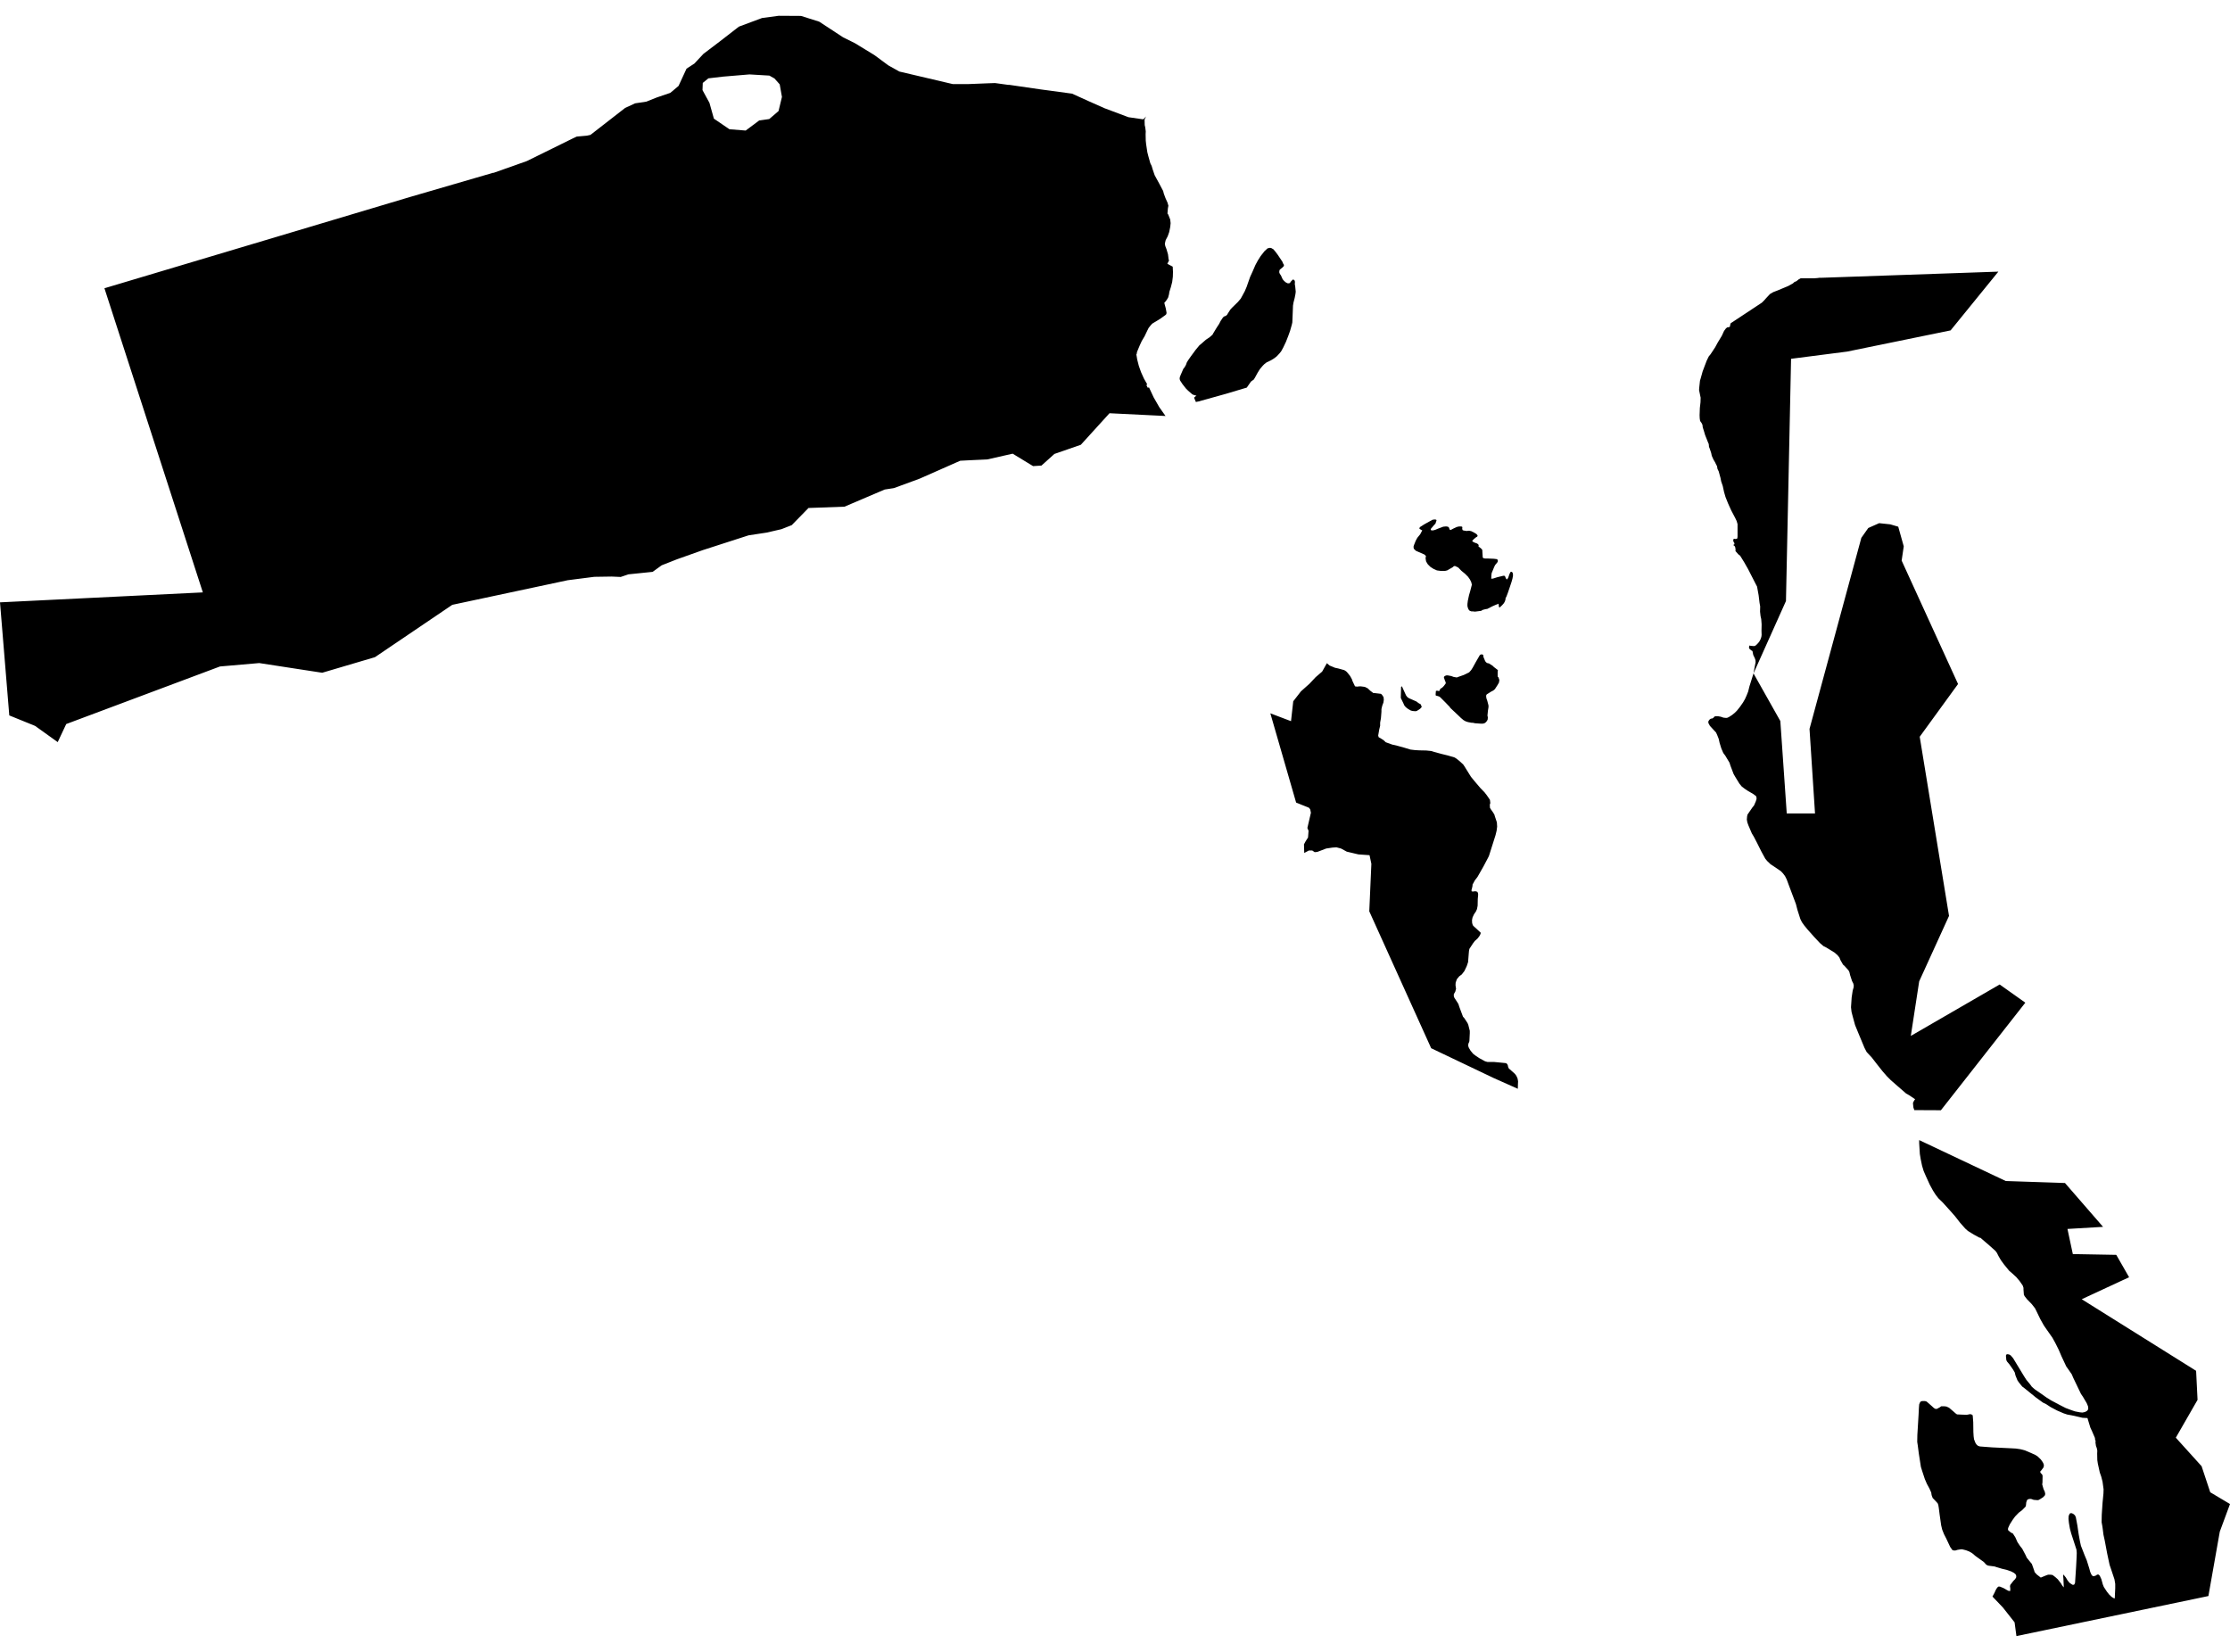 <?xml version='1.0'?>
<svg  baseProfile = 'tiny' width = '540' height = '400' stroke-linecap = 'round' stroke-linejoin = 'round' version='1.1' xmlns='http://www.w3.org/2000/svg'>
<path id='4807601001' title='4807601001'  d='M 277.511 28.192 277.162 28.952 277.194 30.283 277.32 30.822 277.447 31.805 277.415 32.502 277.447 34.055 277.542 34.942 277.827 36.843 278.049 37.731 278.556 39.537 278.873 40.171 279.127 41.026 279.602 42.421 280.014 43.181 280.743 44.512 281.662 46.255 281.82 46.889 282.232 47.998 282.708 49.044 282.93 49.805 282.803 50.502 282.708 51.706 282.898 51.96 283.373 53.164 283.468 54.051 283.373 54.97 283.12 56.206 282.771 57.188 282.264 58.171 282.074 58.995 282.169 59.565 282.486 60.389 282.835 61.593 282.93 62.354 282.993 62.924 283.12 62.988 282.676 63.875 283.975 64.572 284.039 65.84 284.007 67.012 283.849 68.28 283.532 69.516 283.151 70.72 283.12 71.005 283.056 71.354 282.961 71.702 282.866 72.051 282.708 72.305 282.549 72.59 282.327 72.875 282.106 73.16 281.947 73.287 282.011 73.636 282.296 74.681 282.486 75.727 282.423 76.076 282.201 76.298 280.965 77.185 280.299 77.597 279.032 78.357 278.651 78.769 278.144 79.403 277.796 80.1 277.162 81.431 276.465 82.604 275.958 83.713 275.324 85.234 275.261 85.678 275.165 85.805 275.324 86.724 275.356 86.977 275.768 88.593 276.306 90.114 277.004 91.667 277.796 93.062 277.606 93.252 277.923 93.886 278.239 93.822 279.349 96.199 280.711 98.576 282.232 100.731 268.669 100.065 261.729 107.702 255.327 109.921 252.19 112.741 250.162 112.868 245.218 109.857 239.07 111.252 234.919 111.442 232.511 111.569 222.687 115.91 216.475 118.192 214.225 118.54 204.496 122.692 195.782 123.009 191.725 127.16 189.222 128.143 185.641 128.967 181.268 129.632 170.176 133.213 163.933 135.431 160.225 136.889 158.039 138.474 152.176 139.076 150.306 139.71 148.12 139.614 143.905 139.678 137.472 140.502 109.521 146.46 90.792 159.136 78.021 162.907 62.778 160.562 53.271 161.386 16.035 175.329 13.975 179.702 8.493 175.773 2.25 173.238 0 145.857 49.12 143.449 25.289 69.801 99.349 47.681 119.377 41.85 119.535 41.85 127.585 38.998 138.644 33.548 139.658 33.072 142.13 32.85 142.986 32.66 151.384 26.132 153.792 25.023 156.518 24.611 159.053 23.597 162.317 22.488 164.313 20.808 166.246 16.625 168.148 15.389 170.335 13.044 174.264 10.065 178.923 6.452 184.532 4.361 188.556 3.822 193.975 3.854 198.38 5.248 204.18 9.051 207 10.445 211.722 13.329 215.113 15.833 217.775 17.322 230.736 20.364 234.38 20.364 239.134 20.174 240.94 20.111 244.173 20.555 244.458 20.555 251.873 21.632 259.606 22.678 263.662 24.516 267.433 26.195 273.264 28.382 276.782 28.889 277.004 28.762 277.511 28.192 Z M 183.835 29.174 186.275 28.826 188.525 26.893 189.349 23.47 188.81 20.428 187.542 19.002 186.306 18.305 181.489 18.019 175.056 18.558 171.539 18.97 170.176 20.079 170.113 21.822 171.792 24.896 172.87 28.731 176.641 31.298 180.57 31.614 183.835 29.174 Z M 424.616 163.065 431.113 174.6 432.665 196.974 439.511 196.974 438.18 176.502 450.729 130.234 452.408 127.857 455.039 126.685 457.732 126.97 459.665 127.54 460.996 132.294 460.489 135.748 474.148 165.632 464.863 178.403 471.961 221.787 464.736 237.632 462.708 250.847 484.225 238.393 490.437 242.798 469.996 268.847 463.563 268.815 463.342 268.213 463.246 267.357 463.246 267.009 463.532 266.47 463.754 266.185 462.296 265.202 461.567 264.79 459.38 262.889 457.859 261.558 456.94 260.639 455.863 259.403 454.532 257.724 453.232 256.044 452.25 254.998 451.996 254.713 451.489 253.731 450.063 250.308 449.208 248.217 448.637 246.125 448.352 245.016 448.225 243.907 448.384 241.53 448.637 239.85 448.859 239.09 448.891 238.614 448.764 238.107 448.479 237.569 448.004 236.111 447.845 235.414 447.623 234.97 446.673 233.924 446.292 233.576 445.658 232.467 445.437 231.896 444.961 231.294 444.232 230.66 442.268 229.456 441.57 229.107 440.683 228.347 439.289 226.857 437.736 225.114 436.88 224.069 436.342 223.308 435.961 222.548 435.264 220.361 434.884 218.903 433.109 214.181 432.665 212.977 432.254 212.153 431.778 211.519 431.239 210.949 429.37 209.681 428.736 209.269 427.944 208.509 427.468 207.938 426.518 206.195 425.408 203.977 424.68 202.583 424.204 201.79 423.38 199.857 423.127 199.16 423 198.463 423.063 197.702 423.158 197.259 424.331 195.548 424.743 195.04 425.155 194.09 425.345 193.519 425.345 193.107 425.218 192.759 424.426 192.188 423.317 191.555 422.461 190.984 421.764 190.445 421.194 189.748 420.243 188.195 419.799 187.435 419.007 185.343 418.817 184.71 417.771 182.967 417.296 182.333 416.82 181.224 416.408 179.893 416.187 178.91 415.838 178.023 415.553 177.389 414.444 176.185 414.063 175.773 413.683 175.076 413.683 174.664 413.968 174.252 414.285 174.03 414.665 173.967 414.951 173.776 415.109 173.555 415.394 173.428 415.711 173.428 415.996 173.428 416.694 173.555 417.327 173.776 417.898 173.84 418.183 173.84 418.627 173.65 419.419 173.143 420.085 172.604 420.592 172.097 421.352 171.146 422.081 170.1 422.556 169.276 422.968 168.357 423.317 167.47 423.634 166.202 424.616 163.065 Z M 488.282 396.178 487.838 392.85 485.018 389.269 482.482 386.607 482.958 385.72 483.306 384.96 483.623 384.452 483.908 384.199 484.289 384.199 485.144 384.548 485.968 385.023 486.412 385.245 486.792 385.245 486.792 384.611 486.729 384.136 486.792 383.787 487.553 382.805 487.965 382.393 488.218 381.981 488.25 381.632 488.092 381.22 487.68 380.871 487.014 380.523 485.937 380.143 484.732 379.857 483.56 379.509 482.989 379.319 481.754 379.16 481.373 379.097 480.961 378.875 480.391 378.241 478.363 376.783 477.539 376.086 476.81 375.674 476.049 375.389 475.162 375.167 474.813 375.167 474.021 375.294 473.514 375.452 473.134 375.452 472.785 375.357 472.246 374.597 471.264 372.505 470.757 371.523 470.313 370.414 470.06 369.368 469.68 366.706 469.489 365.185 469.363 364.424 469.204 364.012 468.285 363.03 468 362.745 467.746 362.048 467.651 361.414 467.208 360.431 466.606 359.322 466.099 358.15 465.433 356.121 465.148 355.202 464.641 351.938 464.387 349.974 464.261 349.15 464.292 347.47 464.577 342.748 464.673 340.847 464.736 340.086 464.894 339.674 465.085 339.389 465.465 339.262 466.13 339.262 466.542 339.389 467.842 340.53 468.285 340.942 468.665 341.164 469.014 341.164 469.775 340.752 470.06 340.53 470.82 340.53 471.327 340.593 471.961 340.879 473.039 341.798 473.577 342.273 473.894 342.495 475.194 342.558 476.271 342.59 477.095 342.431 477.444 342.526 477.697 342.717 477.824 344.396 477.856 346.773 477.919 347.819 478.014 348.516 478.331 349.34 478.585 349.752 478.965 350.1 479.44 350.259 482.387 350.481 486.982 350.702 488.155 350.766 489.232 350.924 490.342 351.21 491.831 351.843 492.877 352.319 493.415 352.667 494.208 353.428 494.651 354.062 494.873 354.505 494.937 354.917 494.842 355.329 494.271 356.09 494.018 356.375 494.176 356.724 494.493 357.009 494.62 357.357 494.588 359.005 494.525 359.449 494.842 360.558 495.158 361.255 495.254 361.731 495.19 362.079 494.746 362.555 493.954 363.062 493.574 363.252 493.225 363.252 492.465 363.188 491.831 362.967 491.482 362.967 491.134 363.03 490.849 363.252 490.658 363.822 490.595 364.488 490.5 364.836 489.644 365.692 488.852 366.294 487.965 367.213 487.363 368.037 486.665 369.146 486.507 369.495 486.317 369.907 486.222 370.255 486.317 370.604 487.046 371.174 487.394 371.301 488.028 372.283 488.535 373.424 489.169 374.375 489.676 375.009 490.5 376.562 490.785 377.195 491.736 378.368 492.021 378.717 492.56 380.238 492.687 380.681 493.162 381.22 493.891 381.79 494.176 382.012 495.57 381.442 495.951 381.315 496.521 381.315 497.028 381.379 497.694 381.886 498.296 382.424 499.056 383.407 499.405 383.977 499.754 384.389 499.658 382.234 499.595 381.664 499.658 381.252 500.261 382.012 500.673 382.71 501.148 383.28 501.655 383.629 501.972 383.787 502.289 383.692 502.479 383.28 502.732 379.445 502.859 377.005 502.891 376.055 502.827 375.262 502.067 372.917 501.56 371.364 501.275 370.319 501.211 370.033 500.989 368.734 500.894 367.815 500.926 367.118 501.085 366.706 501.306 366.421 501.687 366.421 502.035 366.579 502.447 366.928 502.669 367.403 503.049 369.431 503.176 370.319 503.366 371.586 503.683 373.329 503.905 374.312 504.792 376.593 505.299 377.798 505.933 379.826 506.155 380.65 506.44 381.283 506.662 381.569 506.979 381.695 507.549 381.505 507.835 381.283 508.183 381.283 508.468 381.569 508.849 382.393 509.197 383.66 509.451 384.294 510.18 385.403 510.782 386.164 511.32 386.671 511.764 386.956 512.081 387.083 512.113 386.671 512.208 384.579 512.208 383.533 512.018 382.424 511.225 380.048 510.845 378.938 510.275 376.276 509.673 373.076 509.356 371.618 509.197 370.35 509.102 369.653 508.912 368.607 508.944 366.801 509.134 363.949 509.356 361.636 509.387 360.621 509.134 358.783 508.817 357.548 508.468 356.565 507.993 354.41 507.866 353.555 507.835 351.97 507.866 351.273 507.739 350.639 507.549 350.164 507.423 349.308 507.454 348.896 507.327 348.611 507.296 348.199 506.599 346.583 506.187 345.695 505.585 343.731 505.489 343.382 504.285 343.319 501.782 342.748 500.577 342.526 499.722 342.241 498.106 341.544 496.553 340.72 495.444 339.991 494.715 339.643 493.004 338.407 490.31 336.22 489.676 335.745 488.884 334.762 488.535 334.255 488.06 333.083 487.87 332.322 487.458 331.625 486.57 330.357 486.032 329.724 485.842 329.375 485.746 328.393 485.778 328.044 486.095 327.917 486.507 327.981 486.887 328.202 487.489 328.9 490.12 333.241 490.69 334.129 491.609 335.238 492.021 335.808 492.75 336.442 494.271 337.488 495.57 338.407 496.68 339.104 498.771 340.213 500.197 340.942 501.623 341.481 502.479 341.766 503.62 341.988 504.254 342.051 504.856 341.924 505.299 341.702 505.553 341.449 505.68 341.1 505.616 340.53 505.299 339.769 504.38 338.217 503.905 337.519 502.004 333.558 501.687 332.798 500.768 331.467 500.356 330.896 499.183 328.393 498.518 326.84 497.694 325.192 496.996 323.924 495.57 321.896 494.937 320.977 494.081 319.456 493.162 317.555 492.782 316.794 491.958 315.748 490.817 314.576 490.278 313.879 490.088 313.53 489.993 312.262 489.993 311.85 489.803 311.28 489.074 310.234 488.25 309.252 487.109 308.206 486.539 307.731 485.271 306.178 484.511 305.132 483.94 304.15 483.56 303.389 483.211 302.914 481.722 301.583 479.915 300.03 479.599 299.745 479.282 299.681 478.014 298.984 477.444 298.636 476.525 298.065 475.891 297.495 474.655 296.1 473.419 294.516 472.246 293.185 470.472 291.22 469.394 290.174 468.729 289.319 468.063 288.273 467.303 286.879 466.32 284.724 465.813 283.551 465.433 282.283 465.116 280.762 464.894 279.431 464.736 276.833 464.736 276.072 485.715 285.991 500.039 286.467 509.261 297.083 500.641 297.59 501.94 303.674 512.461 303.864 515.567 309.283 504.095 314.607 531.792 331.942 532.141 338.977 526.88 348.136 533.123 355.044 535.215 361.35 540 364.202 537.528 370.889 534.771 386.481 488.282 396.178 Z M 367.542 263.65 361.711 261.051 346.563 253.826 331.574 220.678 332.081 209.174 331.637 207.083 328.944 206.893 326.123 206.227 324.729 205.467 323.62 205.181 322.637 205.245 321.148 205.467 318.993 206.29 318.359 206.354 317.757 205.942 316.965 205.942 315.824 206.544 315.761 204.452 316.173 203.692 316.743 202.805 316.87 201.188 316.585 200.491 317.44 196.815 317.282 196.023 316.996 195.611 313.859 194.343 307.616 172.731 312.623 174.632 313.162 169.815 315.032 167.407 317.123 165.537 318.581 163.984 320.165 162.621 321.306 160.593 321.972 161.164 322.447 161.354 323.271 161.702 324.032 161.861 325.521 162.273 325.965 162.558 326.25 162.843 326.915 163.667 327.359 164.46 327.518 164.935 328.12 166.202 328.627 166.266 329.197 166.202 329.514 166.202 330.496 166.329 331.194 166.678 331.796 167.248 332.556 167.819 332.81 167.819 334.394 168.009 334.648 168.231 335.028 168.801 335.092 169.435 334.996 170.132 334.711 170.893 334.521 171.717 334.521 172.35 334.394 173.935 334.204 174.981 334.204 175.741 333.982 176.66 333.729 178.118 333.856 178.53 334.173 178.688 335.028 179.227 335.567 179.734 335.915 179.861 337.151 180.305 338.387 180.59 340.099 181.065 341.556 181.509 342.634 181.636 343.68 181.699 345.359 181.731 346.595 181.857 347.292 182.079 349.035 182.555 350.588 182.935 352.204 183.41 352.585 183.632 353.313 184.202 354.296 185.09 354.644 185.597 355.151 186.421 356.197 188.1 357.053 189.146 358.479 190.826 359.493 191.871 360.032 192.569 360.792 193.678 360.887 194.47 360.761 194.819 360.792 195.579 360.982 195.928 361.521 196.688 361.87 197.259 361.965 197.607 362.472 199.129 362.535 200.174 362.408 201.157 362.155 202.202 361.806 203.312 361.585 204.009 360.57 207.21 360.412 207.558 359.208 209.84 357.782 212.343 357.148 213.167 356.577 214.213 356.577 214.498 356.387 215.354 356.324 215.481 356.356 215.829 356.673 215.893 357.021 215.829 357.37 215.829 357.75 215.956 357.908 216.305 357.94 216.653 357.845 217.699 357.813 219.315 357.655 220.139 357.401 220.71 356.926 221.407 356.577 222.167 356.451 222.801 356.482 223.498 356.641 224.037 356.894 224.322 357.528 224.893 358.574 225.875 358.479 226.224 358.225 226.699 357.782 227.269 357.116 227.871 356.641 228.505 355.817 229.773 355.722 230.248 355.658 230.945 355.5 232.974 355.183 233.924 354.613 235.129 353.979 235.952 353.345 236.428 352.775 237.125 352.489 237.949 352.458 238.583 352.585 239.438 352.394 240.136 352.046 240.738 352.046 241.245 352.204 241.657 352.489 242.069 353.155 243.114 353.377 243.812 354.264 246.188 354.581 246.537 355.373 247.741 355.563 248.217 355.912 249.611 355.912 250.181 355.817 252.114 355.722 252.4 355.563 252.748 355.532 253.287 355.69 253.731 356.102 254.428 356.736 255.188 357.275 255.6 358.225 256.234 359.62 256.995 360.19 257.153 360.951 257.153 361.743 257.153 363.423 257.312 364.69 257.438 364.975 257.66 365.134 258.009 365.197 258.357 365.387 258.769 365.673 258.991 366.845 260.037 367.194 260.512 367.479 261.146 367.606 261.843 367.574 262.54 367.542 263.65 Z M 424.616 163.065 424.838 161.829 425.123 160.371 425.092 159.864 424.933 159.389 424.553 158.597 424.363 157.646 424.077 157.488 423.665 157.139 423.539 156.949 423.539 156.6 423.634 156.315 423.919 156.379 424.553 156.442 424.838 156.442 425.123 156.315 425.504 155.967 425.979 155.428 426.296 154.857 426.518 154.224 426.581 153.748 426.549 152.766 426.581 151.181 426.486 149.914 426.327 149.217 426.201 148.107 426.232 146.84 426.074 145.952 425.852 144.114 425.472 142.023 425.282 141.674 423.285 137.776 422.366 136.16 421.384 134.576 420.94 134.227 420.243 133.435 420.275 133.086 420.18 132.484 420.021 132.199 419.704 131.977 419.989 131.787 419.989 131.502 419.831 131.28 419.704 130.931 419.736 130.583 419.958 130.456 420.243 130.519 420.623 130.456 420.718 130.234 420.75 129.886 420.75 126.907 420.528 126.146 420.148 125.354 419.229 123.611 418.468 121.931 417.835 120.347 417.486 119.143 417.169 117.685 416.789 116.576 416.63 115.752 416.187 114.136 415.901 113.565 415.775 112.868 415.489 112.329 415.363 112.044 414.919 111.283 414.507 110.364 414.38 109.731 414.032 108.685 413.842 108.21 413.778 107.512 413.62 107.164 412.891 105.326 412.669 104.565 412.32 103.456 412.257 102.886 412.067 102.474 411.687 101.935 411.592 101.301 411.56 100.54 411.623 98.798 411.782 97.403 411.813 96.294 411.718 95.85 411.433 94.456 411.465 93.981 411.655 92.174 411.813 91.667 412.289 89.956 412.764 88.688 413.271 87.357 413.778 86.312 414.222 85.773 415.331 84.093 415.933 82.984 416.947 81.305 417.486 80.132 417.961 79.498 418.31 79.245 418.658 79.245 418.944 79.023 418.944 78.738 419.102 78.262 419.451 78.04 426.644 73.287 427.215 72.717 427.69 72.178 428.609 71.195 429.433 70.72 430.352 70.371 431.873 69.738 433.014 69.262 434.155 68.629 434.535 68.28 435.011 68.09 435.518 67.678 436.025 67.393 436.31 67.393 439.257 67.393 440.081 67.329 440.556 67.266 441 67.266 483.908 65.776 472.342 80.005 447.275 85.139 433.711 86.882 432.475 145.54 424.616 163.065 Z M 310.944 68.026 311.356 68.375 311.799 68.597 312.116 68.597 312.37 68.533 312.528 68.248 313.067 67.678 313.352 67.773 313.511 67.963 313.574 68.248 313.542 68.819 313.637 69.357 313.764 70.625 313.701 71.164 313.511 72.146 313.225 73.255 313.099 74.016 313.067 74.935 312.94 78.072 312.813 78.643 312.401 80.1 311.958 81.336 311.387 82.794 310.722 84.188 310.215 85.107 309.771 85.646 309.106 86.343 308.472 86.819 307.743 87.262 306.729 87.738 306.19 88.15 305.778 88.562 305.081 89.386 304.511 90.305 303.94 91.35 303.623 91.889 302.926 92.396 301.912 93.854 296.937 95.343 290.218 97.213 289.585 97.34 289.141 96.294 289.743 95.755 289.458 95.755 288.792 95.533 288.444 95.248 287.715 94.614 287.176 94.076 286.352 93.03 285.75 92.111 285.655 91.762 285.687 91.35 285.845 90.938 286.542 89.322 286.827 88.974 287.176 88.371 287.398 87.738 287.715 87.231 288.285 86.407 289.521 84.727 290.44 83.618 291.011 83.143 292.025 82.255 292.88 81.685 293.609 81.051 293.831 80.639 294.623 79.34 295.225 78.421 295.574 77.724 296.176 76.836 296.461 76.614 296.842 76.488 297.158 76.202 297.317 75.917 297.951 74.935 298.394 74.46 299.757 73.129 300.454 72.305 300.803 71.671 301.437 70.498 301.88 69.452 302.165 68.629 302.736 67.012 303.306 65.776 304.004 64.16 304.606 63.051 305.271 62.005 306.19 60.833 306.951 60.136 307.553 60.009 307.838 60.072 308.345 60.357 308.757 60.833 309.359 61.625 310.532 63.368 310.69 63.78 310.88 64.065 310.912 64.35 310.785 64.54 310.563 64.762 309.898 65.301 309.803 65.586 309.771 65.935 309.898 66.283 310.183 66.695 310.595 67.614 310.944 68.026 Z M 346.468 128.364 346.754 128.428 347.039 128.428 347.546 128.301 348.211 128.016 349.479 127.54 350.049 127.477 350.335 127.477 350.746 127.604 350.905 127.826 351 128.174 351.222 128.364 351.475 128.238 352.014 127.952 352.775 127.604 353.313 127.477 353.884 127.477 354.137 127.636 354.074 127.889 354.137 128.333 354.391 128.46 355.246 128.586 355.5 128.523 355.785 128.523 356.261 128.618 356.958 128.967 357.528 129.315 357.813 129.664 357.718 129.949 357.465 130.076 356.958 130.488 356.482 130.963 356.673 131.185 357.116 131.407 357.655 131.597 357.972 131.819 358.067 132.104 358.035 132.389 358.289 132.516 358.764 132.928 358.954 133.213 358.954 133.498 359.049 135.019 359.271 135.178 359.62 135.241 360.19 135.241 361.743 135.305 362.504 135.4 362.662 135.59 362.725 135.875 362.599 136.16 362.028 136.857 361.775 137.396 361.711 137.555 361.204 138.79 361.141 139.298 361.109 140.121 361.394 140.121 361.68 140.058 362.567 139.773 364.025 139.424 364.31 139.424 364.5 139.646 364.595 139.931 364.849 140.343 365.07 140.121 365.197 139.931 365.546 138.949 365.799 138.474 366.085 138.474 366.275 138.664 366.37 139.012 366.37 139.456 366.243 140.121 366.021 140.914 365.609 142.15 365.134 143.544 364.785 144.463 364.563 144.875 364.563 145.16 364.405 145.636 364.183 146.048 363.771 146.523 363.169 147.093 362.947 146.967 362.947 146.681 362.852 146.174 362.567 146.333 362.345 146.396 361.394 146.808 360.158 147.442 359.715 147.505 359.018 147.695 358.669 147.917 357.18 148.107 356.609 148.044 356.292 148.044 355.88 147.886 355.69 147.695 355.5 147.347 355.342 146.776 355.342 146.238 355.437 145.477 355.722 144.146 356.007 143.164 356.419 141.579 356.261 140.945 355.944 140.312 355.5 139.678 354.739 138.917 353.884 138.22 353.123 137.428 352.394 137.079 352.077 137.079 351.761 137.364 350.43 138.125 349.891 138.252 348.908 138.252 347.958 138.125 347.165 137.776 346.373 137.269 345.739 136.636 345.327 135.938 345.201 135.178 345.296 134.639 344.947 134.29 344.599 134.132 342.856 133.371 342.349 132.864 342.285 132.389 342.38 132.04 342.824 130.931 343.204 130.234 343.901 129.379 344.408 128.428 344.06 128.269 343.648 127.921 343.933 127.572 344.345 127.319 344.884 126.97 346.88 125.861 347.324 125.798 347.609 125.798 347.863 125.924 347.799 126.21 347.577 126.843 347.356 127.033 346.468 128.079 346.468 128.364 Z M 362.662 163.826 362.852 164.016 363.074 164.65 362.979 165.283 362.63 165.886 362.408 166.234 361.996 166.868 361.743 167.09 361.585 167.217 361.141 167.438 360.032 168.136 359.905 168.326 359.873 168.611 359.937 169.086 360.158 169.72 360.444 170.829 360.444 171.241 360.317 172.033 360.19 173.269 360.285 173.681 360.254 174.188 360.095 174.537 359.81 174.886 359.461 175.139 359.049 175.234 358.606 175.234 357.211 175.139 356.609 175.012 356.324 175.012 355.468 174.854 354.898 174.664 354.391 174.379 353.789 173.871 352.996 173.111 351.444 171.653 351.158 171.368 351.032 171.146 350.746 170.861 350.018 170.1 348.75 168.833 348.465 168.643 347.926 168.484 347.673 168.421 347.641 168.136 347.704 167.312 347.989 167.248 348.275 167.312 348.56 167.312 348.655 167.026 348.845 166.741 349.194 166.551 349.606 166.139 350.081 165.505 350.081 165.22 349.923 164.871 349.637 164.048 349.764 163.762 349.986 163.636 350.271 163.54 350.556 163.54 351.412 163.699 352.014 163.921 352.775 164.048 353.092 163.921 354.454 163.445 355.754 162.812 356.261 162.241 356.641 161.639 357.338 160.371 358.384 158.565 358.796 158.438 359.144 158.565 359.239 159.136 359.651 160.118 360.032 160.53 360.57 160.657 361.458 161.227 361.743 161.512 362.567 162.146 362.725 162.273 362.662 162.685 362.662 163.826 Z M 343.077 172.16 342.761 172.224 342 172.16 341.588 172.033 340.986 171.685 340.415 171.241 340.067 170.829 339.813 170.259 339.211 169.023 339.211 168.674 339.275 166.361 339.401 166.171 339.56 166.361 339.782 166.868 340.479 168.389 340.796 168.801 341.208 169.086 341.588 169.245 343.014 169.879 343.458 170.227 344.06 170.576 344.155 170.861 344.282 171.21 344.092 171.4 343.901 171.621 343.077 172.16 Z' />
</svg>